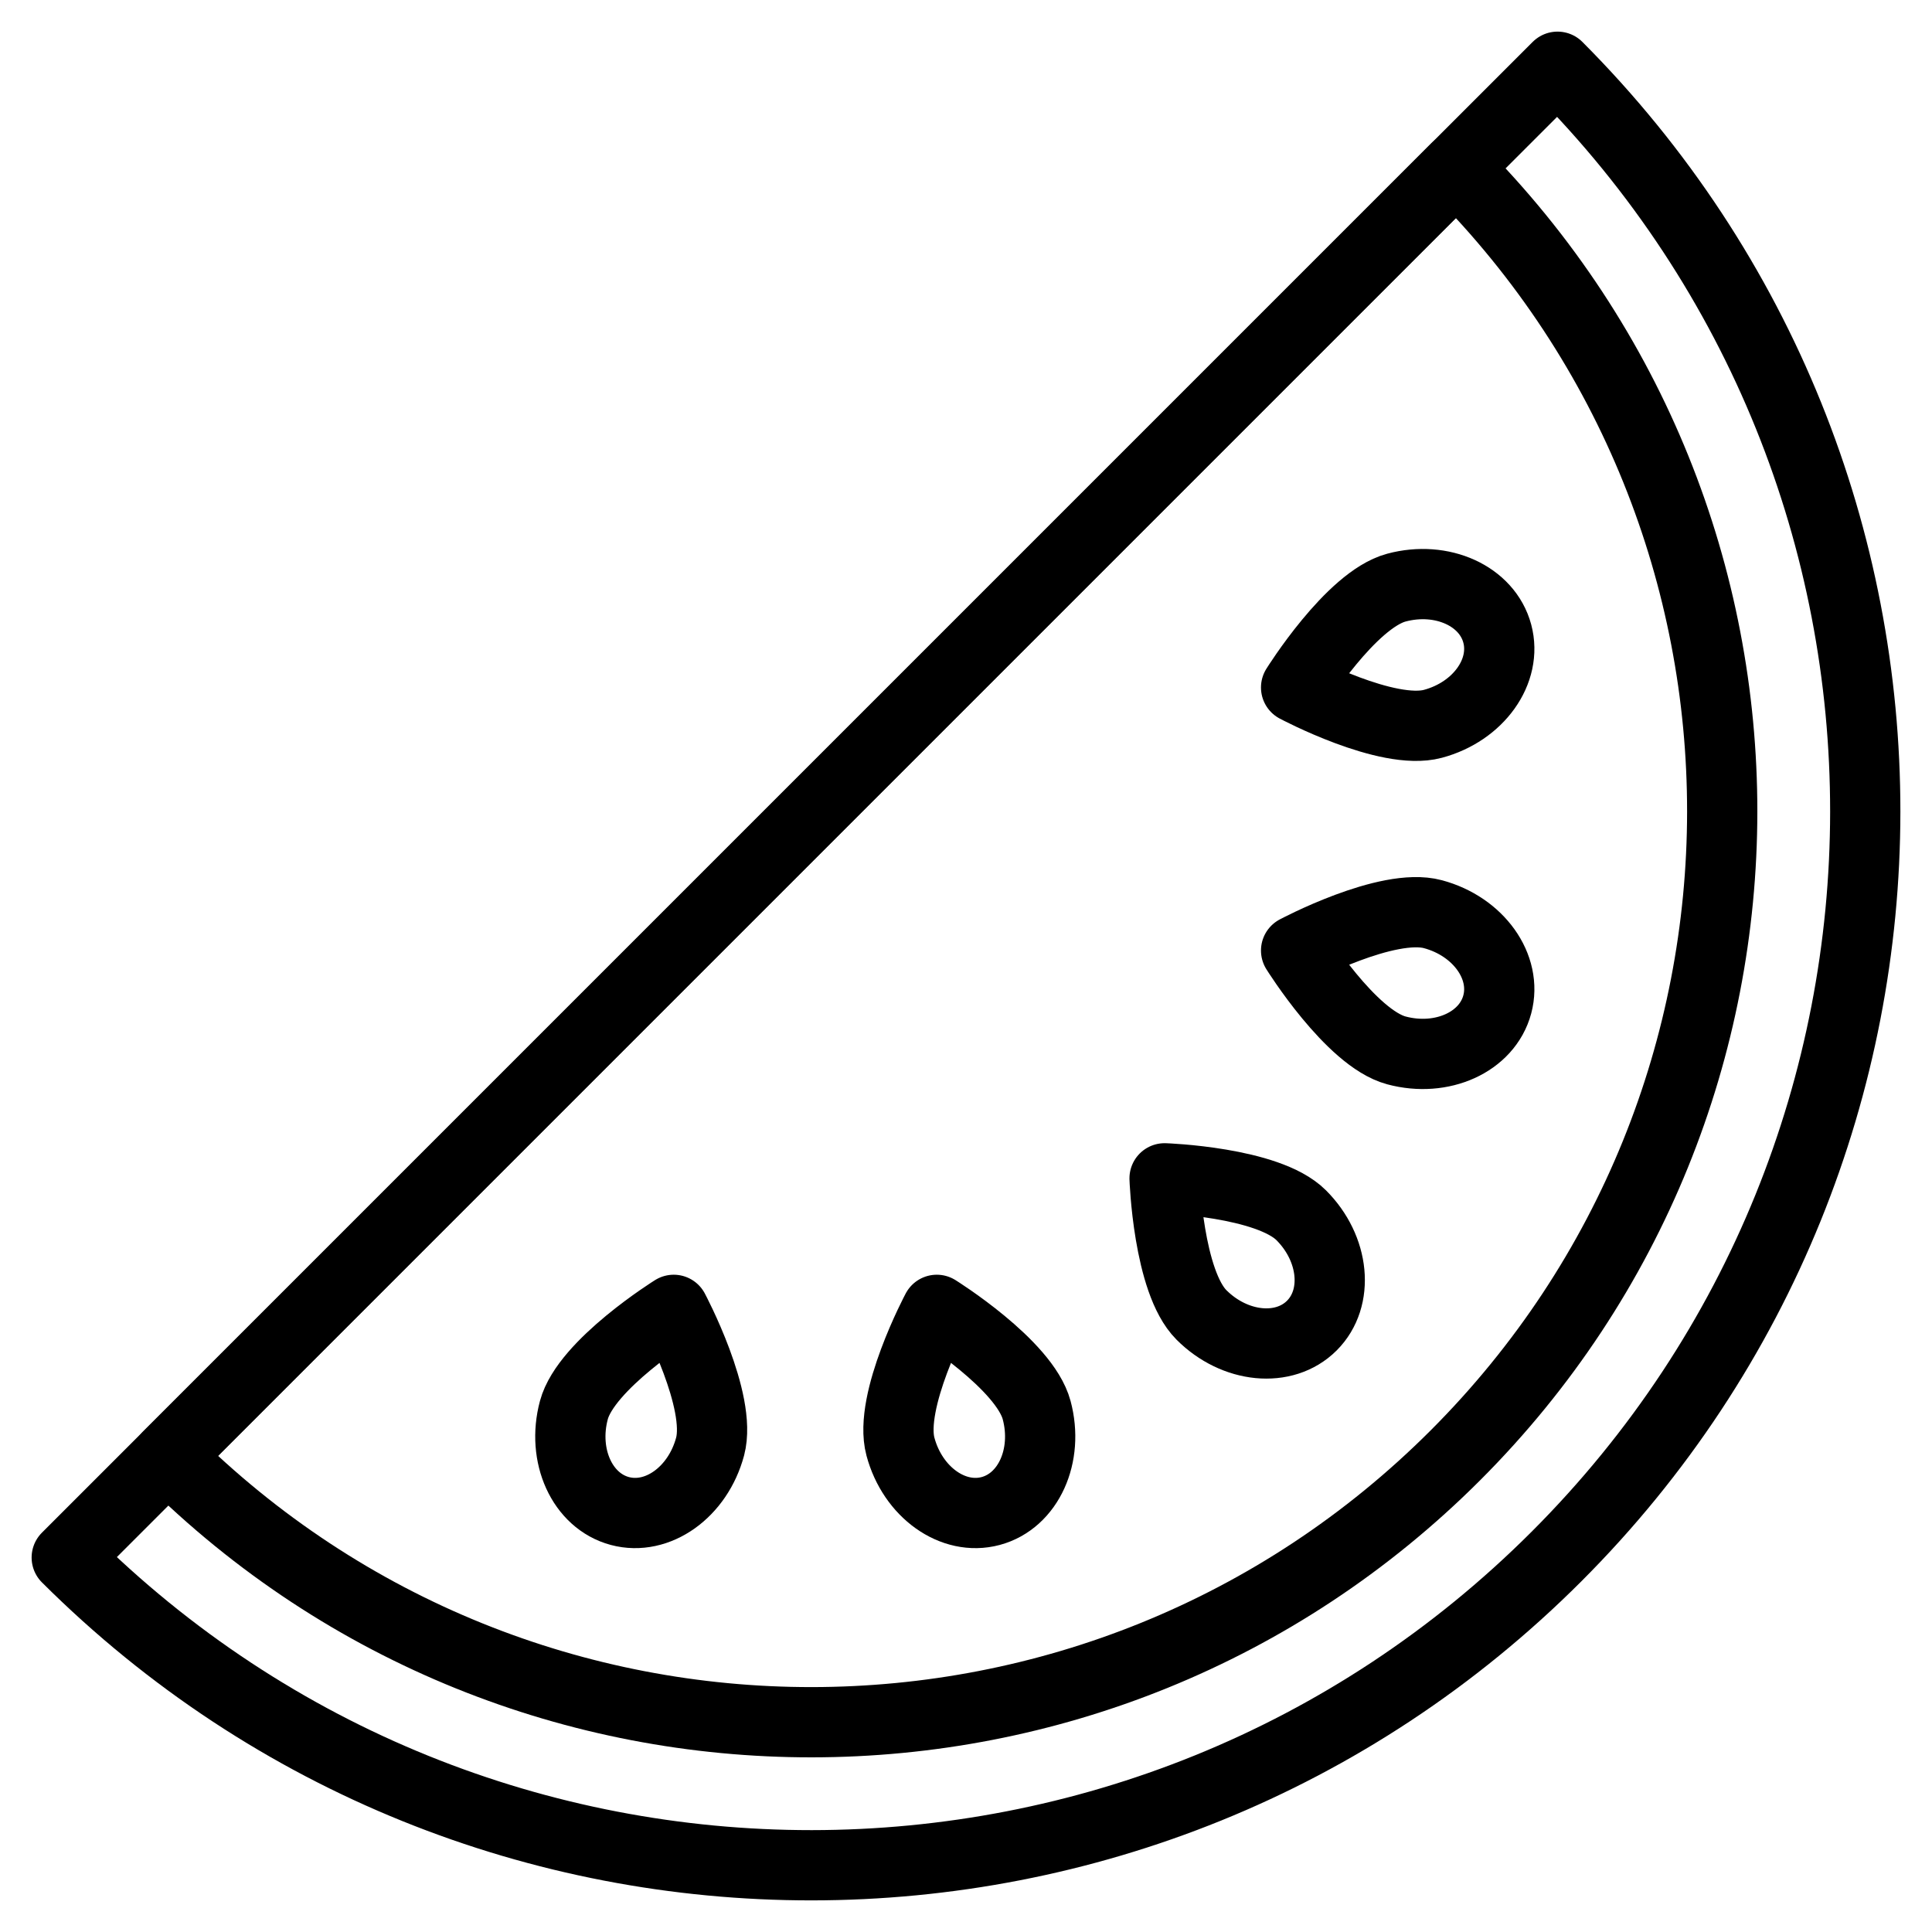 <svg xmlns="http://www.w3.org/2000/svg" width="550" height="550" id="watermelon">
  <path fill="none" stroke="#000" stroke-linecap="round" stroke-linejoin="round" stroke-miterlimit="10" stroke-width="20" d="M19 443.396c117.22 116.9 307.008 116.806 424.105-.292C560.203 326.007 560.297 136.22 443.397 19L19 443.396z"></path>
  <path fill="none" stroke="#000" stroke-linecap="round" stroke-linejoin="round" stroke-miterlimit="10" stroke-width="20" d="M47.792 414.604c101.318 100.998 265.323 100.904 366.519-.292 101.195-101.195 101.29-265.2.292-366.518L47.792 414.604z"></path>
  <path fill="none" stroke="#000" stroke-linecap="round" stroke-linejoin="round" stroke-miterlimit="10" stroke-width="20" d="M397.518 167.284c12.993-3.482 25.854 2.375 28.723 13.083 2.87 10.709-5.339 22.212-18.333 25.694-12.995 3.482-38.934-10.349-38.934-10.349s15.548-24.946 28.544-28.428zm10.39 92.963c12.995 3.481 21.204 14.985 18.333 25.692-2.869 10.71-15.73 16.567-28.723 13.086-12.996-3.482-28.543-28.43-28.543-28.43s25.938-13.831 38.933-10.348zm-37.484 85.702c9.513 9.513 10.871 23.579 3.032 31.417-7.84 7.84-21.906 6.483-31.419-3.029-9.513-9.514-10.504-38.893-10.504-38.893s29.379.993 38.891 10.505zm-75.311 55.479c3.481 12.995-2.376 25.855-13.083 28.724-10.709 2.87-22.212-5.339-25.695-18.333-3.481-12.995 10.35-38.933 10.35-38.933s24.945 15.548 28.428 28.542zm-92.963 10.391c-3.482 12.994-14.985 21.204-25.692 18.333-10.709-2.869-16.568-15.73-13.087-28.724 3.483-12.995 28.43-28.542 28.43-28.542s13.831 25.938 10.349 38.933z"></path>
</svg>

